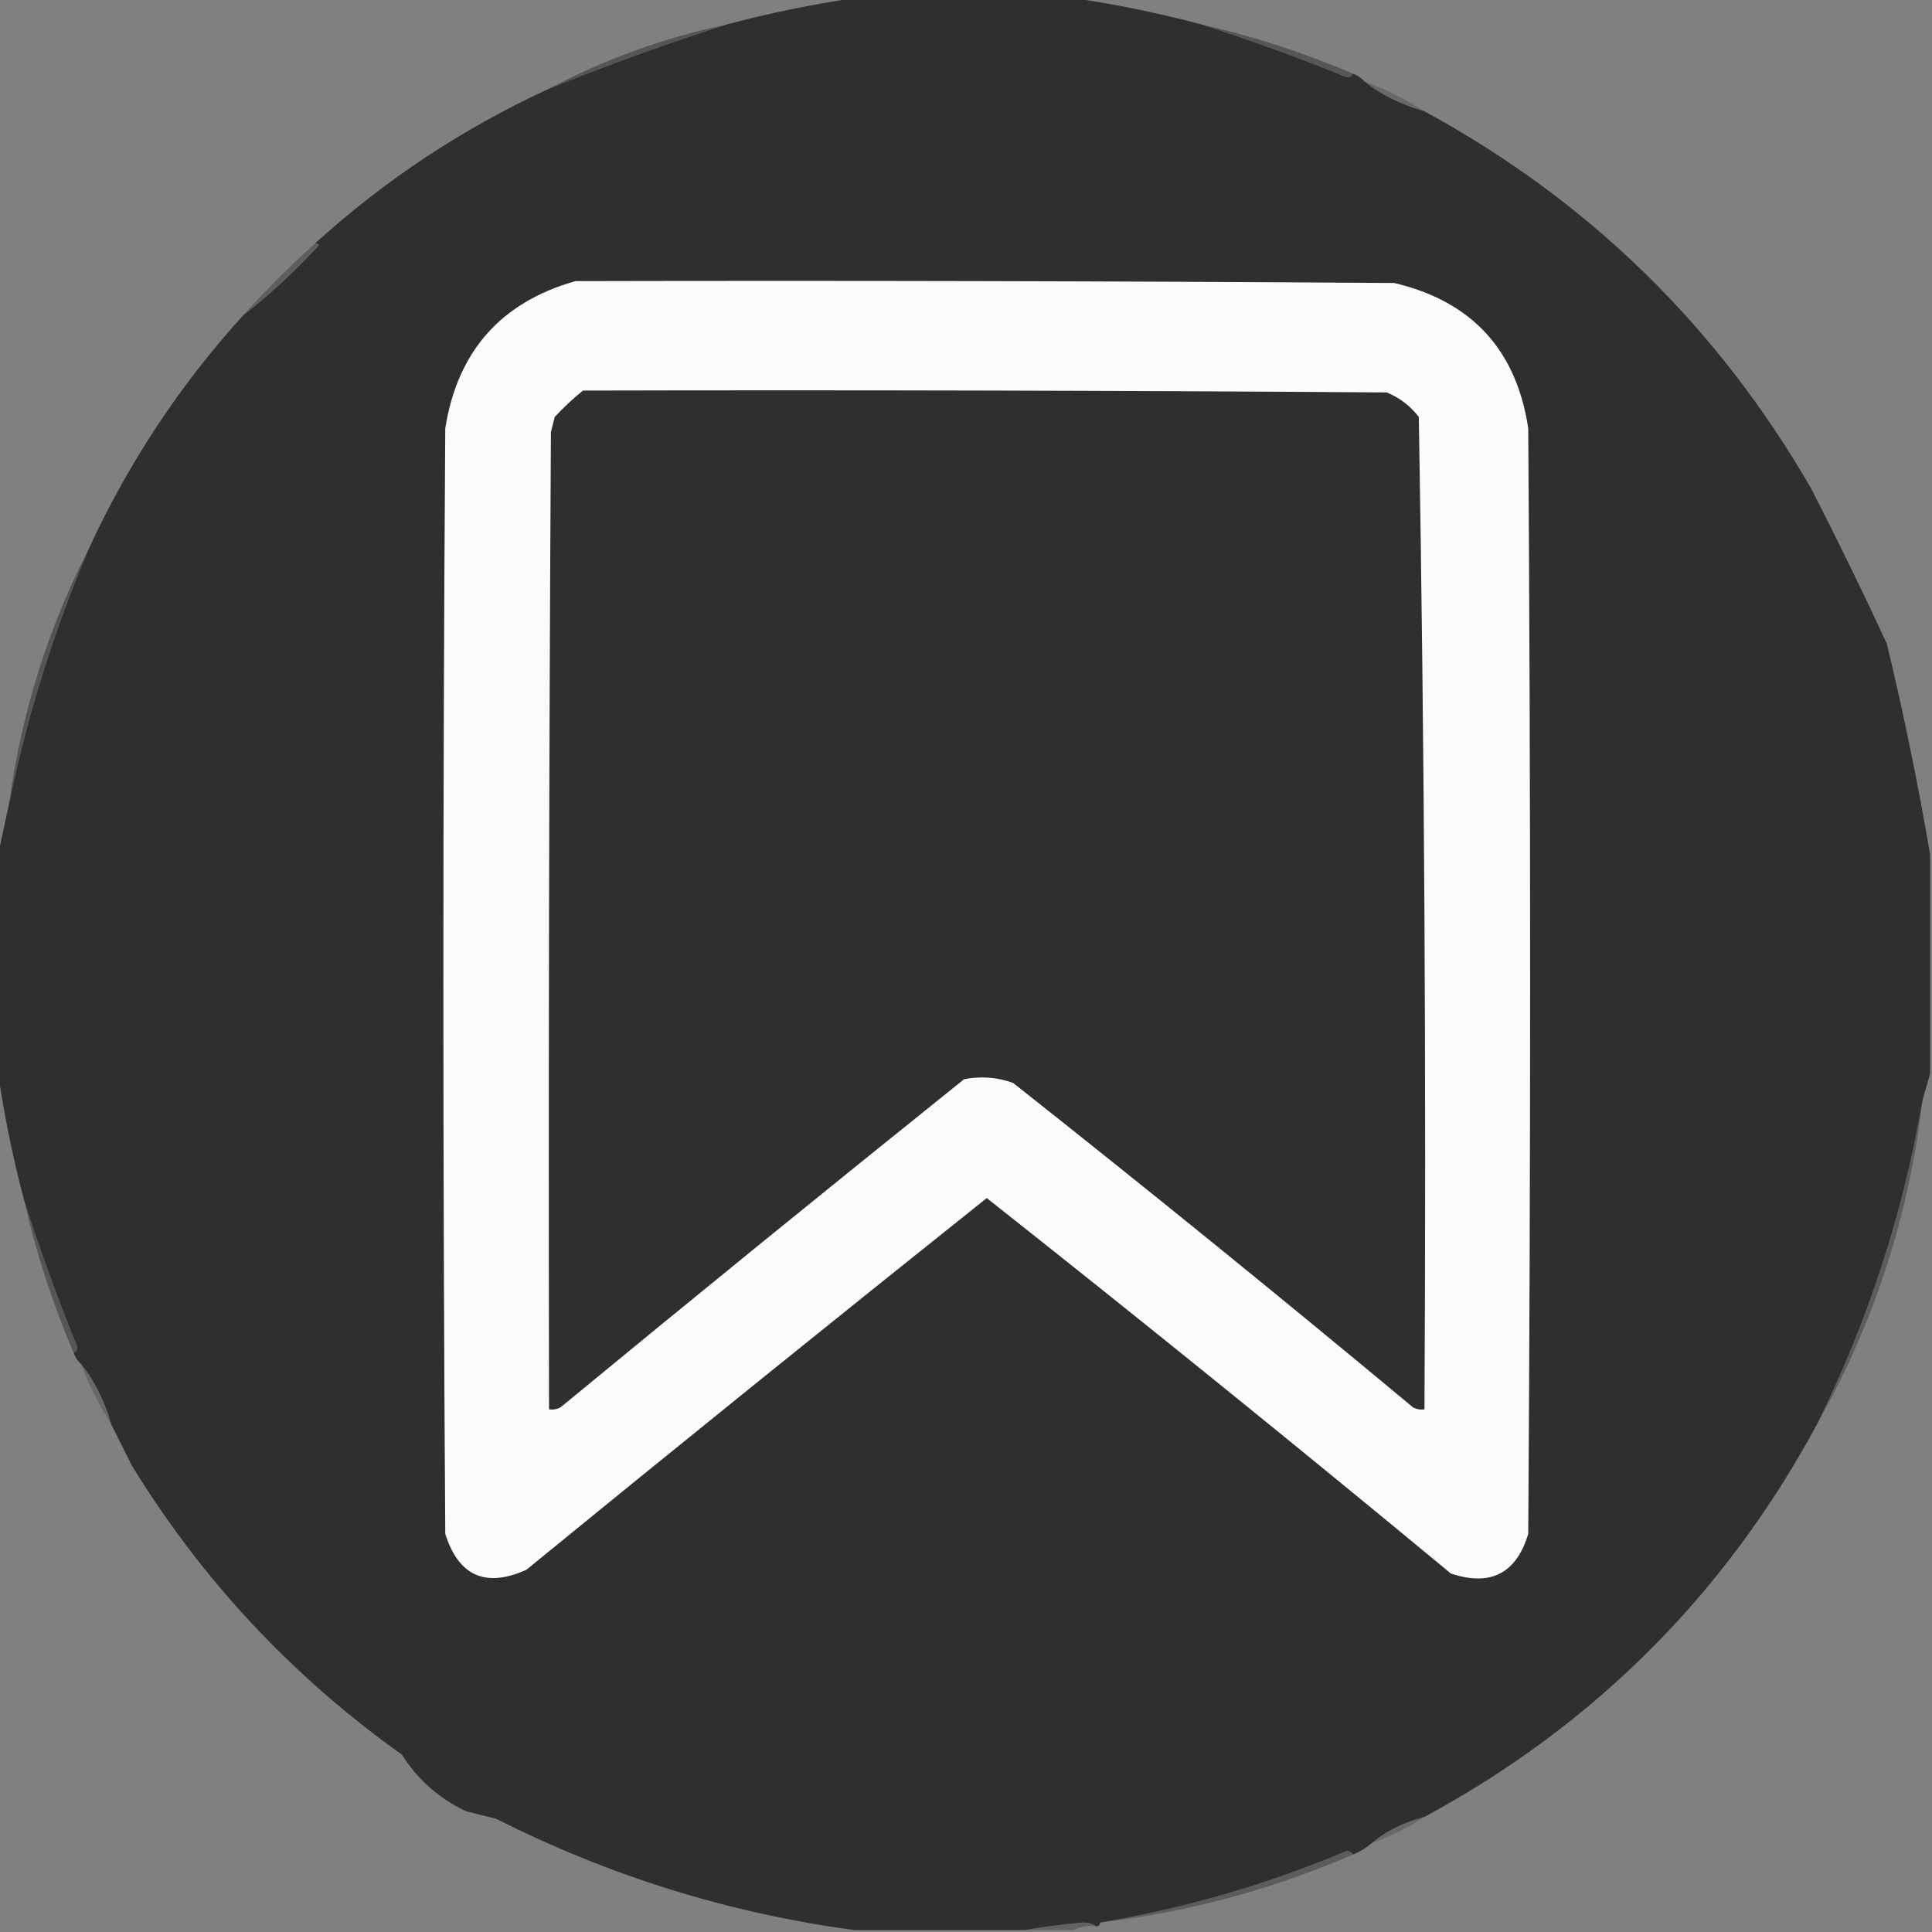 <?xml version="1.0" encoding="UTF-8"?>
<!DOCTYPE svg PUBLIC "-//W3C//DTD SVG 1.1//EN" "http://www.w3.org/Graphics/SVG/1.1/DTD/svg11.dtd">
<svg xmlns="http://www.w3.org/2000/svg" version="1.1" width="512px" height="512px" style="shape-rendering:geometricPrecision; text-rendering:geometricPrecision; image-rendering:optimizeQuality; fill-rule:evenodd; clip-rule:evenodd" xmlns:xlink="http://www.w3.org/1999/xlink">
<rect width="100%" height="100%" fill="#808080" stroke="none"/>
<g><path style="opacity:1" fill="#2d302e" d="M 226.5,-0.5 C 245.833,-0.5 265.167,-0.5 284.5,-0.5C 295.958,1.188 307.292,3.521 318.5,6.5C 331.415,10.641 344.248,15.308 357,20.5C 357.765,20.43 358.265,20.097 358.5,19.5C 359.71,19.932 360.71,20.599 361.5,21.5C 365.786,24.979 371.119,27.646 377.5,29.5C 420.998,53.163 455.165,86.497 480,129.5C 486.955,143.075 493.621,156.742 500,170.5C 504.501,189.15 508.334,207.817 511.5,226.5C 511.5,245.833 511.5,265.167 511.5,284.5C 510.833,286.833 510.167,289.167 509.5,291.5C 504.402,321.463 495.069,350.129 481.5,377.5C 457.167,422.5 422.5,457.167 377.5,481.5C 371.784,483.021 367.117,485.354 363.5,488.5C 362.035,489.737 360.368,490.737 358.5,491.5C 358.265,490.903 357.765,490.57 357,490.5C 335.793,499.422 313.96,505.756 291.5,509.5C 291.5,510.167 291.167,510.5 290.5,510.5C 289.551,509.848 288.385,509.514 287,509.5C 281.662,509.98 276.495,510.647 271.5,511.5C 256.5,511.5 241.5,511.5 226.5,511.5C 193.28,507.04 161.613,497.207 131.5,482C 128.833,481.333 126.167,480.667 123.5,480C 116.356,476.607 110.689,471.607 106.5,465C 77.445,444.281 53.611,418.781 35,388.5C 33.14,384.78 31.307,381.114 29.5,377.5C 27.646,371.119 24.979,365.786 21.5,361.5C 20.599,360.71 19.932,359.71 19.5,358.5C 20.097,358.265 20.43,357.765 20.5,357C 15.308,344.248 10.641,331.415 6.5,318.5C 3.521,307.292 1.188,295.958 -0.5,284.5C -0.5,265.167 -0.5,245.833 -0.5,226.5C 0.5,221.833 1.5,217.167 2.5,212.5C 7.26,189.55 14.26,167.217 23.5,145.5C 34.033,122.658 47.699,101.991 64.5,83.5C 71.302,78.226 77.969,72.06 84.5,65C 84.272,64.601 83.938,64.435 83.5,64.5C 101.991,47.699 122.658,34.033 145.5,23.5C 161.012,17.22 176.678,11.553 192.5,6.5C 203.708,3.521 215.042,1.188 226.5,-0.5 Z"/></g>
<g><path style="opacity:0.804" fill="#4a4c4a" d="M 192.5,6.5 C 176.678,11.553 161.012,17.22 145.5,23.5C 160.292,15.678 175.958,10.011 192.5,6.5 Z"/></g>
<g><path style="opacity:0.804" fill="#4b4e4c" d="M 318.5,6.5 C 332.232,9.633 345.565,13.966 358.5,19.5C 358.265,20.097 357.765,20.43 357,20.5C 344.248,15.308 331.415,10.641 318.5,6.5 Z"/></g>
<g><path style="opacity:0.635" fill="#595c5a" d="M 361.5,21.5 C 367.151,23.659 372.484,26.326 377.5,29.5C 371.119,27.646 365.786,24.979 361.5,21.5 Z"/></g>
<g><path style="opacity:0.871" fill="#575a58" d="M 83.5,64.5 C 83.938,64.435 84.272,64.601 84.5,65C 77.969,72.06 71.302,78.226 64.5,83.5C 70.5,76.833 76.833,70.5 83.5,64.5 Z"/></g>
<g><path style="opacity:1" fill="#fbfbfb" d="M 152.5,74.5 C 224.834,74.333 297.167,74.5 369.5,75C 390.017,79.85 401.851,92.683 405,113.5C 405.667,211.167 405.667,308.833 405,406.5C 401.838,416.998 395.005,420.498 384.5,417C 343.866,383.354 302.866,350.187 261.5,317.5C 220.65,350.093 179.984,382.927 139.5,416C 128.724,420.86 121.557,417.694 118,406.5C 117.333,308.833 117.333,211.167 118,113.5C 121.251,93.089 132.751,80.089 152.5,74.5 Z"/></g>
<g><path style="opacity:1" fill="#2d302e" d="M 154.5,103.5 C 225.501,103.333 296.501,103.5 367.5,104C 370.902,105.4 373.736,107.567 376,110.5C 377.49,198.122 377.99,285.789 377.5,373.5C 376.448,373.649 375.448,373.483 374.5,373C 339.494,343.843 304.161,315.177 268.5,287C 264.289,285.466 259.956,285.133 255.5,286C 219.65,314.761 183.983,343.761 148.5,373C 147.552,373.483 146.552,373.649 145.5,373.5C 145.333,287.166 145.5,200.833 146,114.5C 146.333,113.167 146.667,111.833 147,110.5C 149.396,107.933 151.896,105.6 154.5,103.5 Z"/></g>
<g><path style="opacity:0.804" fill="#494c4a" d="M 23.5,145.5 C 14.26,167.217 7.26,189.55 2.5,212.5C 5.708,188.88 12.708,166.547 23.5,145.5 Z"/></g>
<g><path style="opacity:0.71" fill="#4e514f" d="M 509.5,291.5 C 505.953,322.139 496.62,350.806 481.5,377.5C 495.069,350.129 504.402,321.463 509.5,291.5 Z"/></g>
<g><path style="opacity:0.804" fill="#4b4e4c" d="M 6.5,318.5 C 10.641,331.415 15.308,344.248 20.5,357C 20.43,357.765 20.097,358.265 19.5,358.5C 13.966,345.565 9.633,332.232 6.5,318.5 Z"/></g>
<g><path style="opacity:0.635" fill="#595c5a" d="M 29.5,377.5 C 26.326,372.484 23.659,367.151 21.5,361.5C 24.979,365.786 27.646,371.119 29.5,377.5 Z"/></g>
<g><path style="opacity:0.71" fill="#5d5f5d" d="M 377.5,481.5 C 373.151,484.341 368.484,486.674 363.5,488.5C 367.117,485.354 371.784,483.021 377.5,481.5 Z"/></g>
<g><path style="opacity:0.71" fill="#4c4e4c" d="M 358.5,491.5 C 337.057,500.778 314.724,506.778 291.5,509.5C 313.96,505.756 335.793,499.422 357,490.5C 357.765,490.57 358.265,490.903 358.5,491.5 Z"/></g>
<g><path style="opacity:0.71" fill="#545755" d="M 290.5,510.5 C 288.265,510.205 286.265,510.539 284.5,511.5C 280.167,511.5 275.833,511.5 271.5,511.5C 276.495,510.647 281.662,509.98 287,509.5C 288.385,509.514 289.551,509.848 290.5,510.5 Z"/></g>
</svg>
